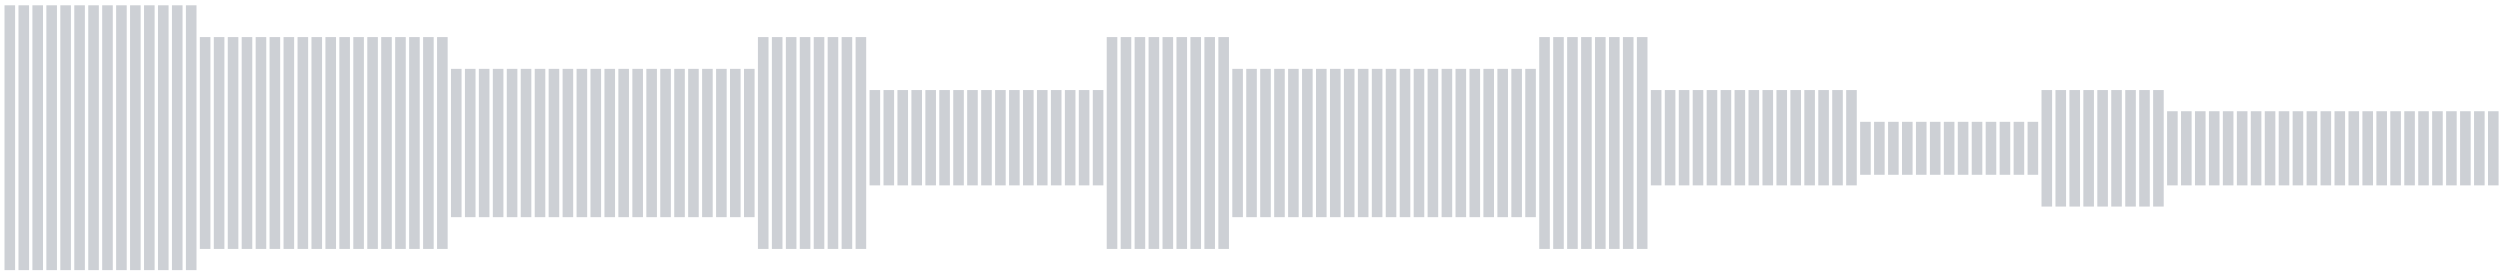 
<svg width="236" height="26" viewBox="0 0 236 26" fill="none" xmlns="http://www.w3.org/2000/svg">
<path d="M0.926 25.5L0.926 0.5" stroke="#CDD0D5" strokeLinecap="round"/>
<path d="M2.244 25.5L2.244 0.5" stroke="#CDD0D5" strokeLinecap="round"/>
<path d="M3.559 25.5L3.559 0.5" stroke="#CDD0D5" strokeLinecap="round"/>
<path d="M4.877 25.5L4.877 0.5" stroke="#CDD0D5" strokeLinecap="round"/>
<path d="M6.194 25.5L6.194 0.5" stroke="#CDD0D5" strokeLinecap="round"/>
<path d="M7.513 25.5L7.513 0.5" stroke="#CDD0D5" strokeLinecap="round"/>
<path d="M8.831 25.5L8.831 0.5" stroke="#CDD0D5" strokeLinecap="round"/>
<path d="M10.146 25.5L10.146 0.5" stroke="#CDD0D5" strokeLinecap="round"/>
<path d="M11.463 25.5L11.463 0.5" stroke="#CDD0D5" strokeLinecap="round"/>
<path d="M12.777 25.5L12.777 0.5" stroke="#CDD0D5" strokeLinecap="round"/>
<path d="M14.096 25.5L14.096 0.5" stroke="#CDD0D5" strokeLinecap="round"/>
<path d="M15.414 25.5L15.414 0.5" stroke="#CDD0D5" strokeLinecap="round"/>
<path d="M16.732 25.5L16.732 0.5" stroke="#CDD0D5" strokeLinecap="round"/>
<path d="M18.05 25.5L18.05 0.5" stroke="#CDD0D5" strokeLinecap="round"/>
<path d="M19.364 23.5L19.364 3.5" stroke="#CDD0D5" strokeLinecap="round"/>
<path d="M20.683 23.5L20.683 3.5" stroke="#CDD0D5" strokeLinecap="round"/>
<path d="M22.001 23.5L22.001 3.5" stroke="#CDD0D5" strokeLinecap="round"/>
<path d="M23.315 23.5L23.315 3.5" stroke="#CDD0D5" strokeLinecap="round"/>
<path d="M24.634 23.5L24.634 3.5" stroke="#CDD0D5" strokeLinecap="round"/>
<path d="M25.947 23.5L25.947 3.5" stroke="#CDD0D5" strokeLinecap="round"/>
<path d="M27.266 23.5L27.266 3.5" stroke="#CDD0D5" strokeLinecap="round"/>
<path d="M28.588 23.5L28.588 3.5" stroke="#CDD0D5" strokeLinecap="round"/>
<path d="M29.902 23.5L29.902 3.5" stroke="#CDD0D5" strokeLinecap="round"/>
<path d="M31.22 23.5L31.22 3.5" stroke="#CDD0D5" strokeLinecap="round"/>
<path d="M104.975 23.5L104.975 3.5" stroke="#CDD0D5" strokeLinecap="round"/>
<path d="M193.218 19.5L193.218 8.5" stroke="#CDD0D5" strokeLinecap="round"/>
<path d="M32.534 23.5L32.534 3.5" stroke="#CDD0D5" strokeLinecap="round"/>
<path d="M106.293 23.5L106.293 3.5" stroke="#CDD0D5" strokeLinecap="round"/>
<path d="M194.536 19.5L194.536 8.5" stroke="#CDD0D5" strokeLinecap="round"/>
<path d="M72.048 23.5L72.048 3.5" stroke="#CDD0D5" strokeLinecap="round"/>
<path d="M145.803 23.5L145.803 3.5" stroke="#CDD0D5" strokeLinecap="round"/>
<path d="M33.852 23.5L33.852 3.5" stroke="#CDD0D5" strokeLinecap="round"/>
<path d="M107.607 23.5L107.607 3.5" stroke="#CDD0D5" strokeLinecap="round"/>
<path d="M195.854 19.5L195.854 8.5" stroke="#CDD0D5" strokeLinecap="round"/>
<path d="M73.366 23.5L73.366 3.5" stroke="#CDD0D5" strokeLinecap="round"/>
<path d="M147.121 23.5L147.121 3.5" stroke="#CDD0D5" strokeLinecap="round"/>
<path d="M35.171 23.5L35.171 3.5" stroke="#CDD0D5" strokeLinecap="round"/>
<path d="M108.926 23.5L108.926 3.5" stroke="#CDD0D5" strokeLinecap="round"/>
<path d="M197.168 19.5L197.168 8.5" stroke="#CDD0D5" strokeLinecap="round"/>
<path d="M74.685 23.5L74.685 3.5" stroke="#CDD0D5" strokeLinecap="round"/>
<path d="M148.439 23.5L148.439 3.5" stroke="#CDD0D5" strokeLinecap="round"/>
<path d="M36.485 23.5L36.485 3.5" stroke="#CDD0D5" strokeLinecap="round"/>
<path d="M110.243 23.5L110.243 3.5" stroke="#CDD0D5" strokeLinecap="round"/>
<path d="M198.486 19.5L198.486 8.5" stroke="#CDD0D5" strokeLinecap="round"/>
<path d="M75.999 23.5L75.999 3.5" stroke="#CDD0D5" strokeLinecap="round"/>
<path d="M149.757 23.5L149.757 3.5" stroke="#CDD0D5" strokeLinecap="round"/>
<path d="M37.804 23.5L37.804 3.5" stroke="#CDD0D5" strokeLinecap="round"/>
<path d="M111.558 23.5L111.558 3.5" stroke="#CDD0D5" strokeLinecap="round"/>
<path d="M199.801 19.5L199.801 8.5" stroke="#CDD0D5" strokeLinecap="round"/>
<path d="M77.316 23.5L77.316 3.5" stroke="#CDD0D5" strokeLinecap="round"/>
<path d="M151.071 23.5L151.071 3.5" stroke="#CDD0D5" strokeLinecap="round"/>
<path d="M39.121 23.5L39.121 3.5" stroke="#CDD0D5" strokeLinecap="round"/>
<path d="M112.876 23.5L112.876 3.5" stroke="#CDD0D5" strokeLinecap="round"/>
<path d="M201.123 19.5L201.123 8.5" stroke="#CDD0D5" strokeLinecap="round"/>
<path d="M78.631 23.5L78.631 3.5" stroke="#CDD0D5" strokeLinecap="round"/>
<path d="M152.39 23.5L152.39 3.5" stroke="#CDD0D5" strokeLinecap="round"/>
<path d="M40.44 23.5L40.44 3.5" stroke="#CDD0D5" strokeLinecap="round"/>
<path d="M114.194 23.5L114.194 3.5" stroke="#CDD0D5" strokeLinecap="round"/>
<path d="M202.44 19.5L202.44 8.5" stroke="#CDD0D5" strokeLinecap="round"/>
<path d="M79.949 23.5L79.949 3.5" stroke="#CDD0D5" strokeLinecap="round"/>
<path d="M153.704 23.5L153.704 3.5" stroke="#CDD0D5" strokeLinecap="round"/>
<path d="M41.758 23.5L41.758 3.5" stroke="#CDD0D5" strokeLinecap="round"/>
<path d="M115.513 23.5L115.513 3.5" stroke="#CDD0D5" strokeLinecap="round"/>
<path d="M203.755 19.5L203.755 8.5" stroke="#CDD0D5" strokeLinecap="round"/>
<path d="M81.268 23.5L81.268 3.5" stroke="#CDD0D5" strokeLinecap="round"/>
<path d="M155.022 23.5L155.022 3.5" stroke="#CDD0D5" strokeLinecap="round"/>
<path d="M43.072 20.5L43.072 6.5" stroke="#CDD0D5" strokeLinecap="round"/>
<path d="M116.83 20.5L116.83 6.5" stroke="#CDD0D5" strokeLinecap="round"/>
<path d="M205.073 17.5L205.073 10.5" stroke="#CDD0D5" strokeLinecap="round"/>
<path d="M44.39 20.5L44.39 6.5" stroke="#CDD0D5" strokeLinecap="round"/>
<path d="M118.145 20.5L118.145 6.5" stroke="#CDD0D5" strokeLinecap="round"/>
<path d="M206.388 17.5L206.388 10.5" stroke="#CDD0D5" strokeLinecap="round"/>
<path d="M45.704 20.5L45.704 6.5" stroke="#CDD0D5" strokeLinecap="round"/>
<path d="M119.463 20.5L119.463 6.5" stroke="#CDD0D5" strokeLinecap="round"/>
<path d="M207.706 17.5L207.706 10.5" stroke="#CDD0D5" strokeLinecap="round"/>
<path d="M47.023 20.5L47.023 6.5" stroke="#CDD0D5" strokeLinecap="round"/>
<path d="M120.781 20.5L120.781 6.5" stroke="#CDD0D5" strokeLinecap="round"/>
<path d="M209.023 17.5L209.023 10.5" stroke="#CDD0D5" strokeLinecap="round"/>
<path d="M82.586 17.5L82.586 8.5" stroke="#CDD0D5" strokeLinecap="round"/>
<path d="M156.34 17.5L156.34 8.5" stroke="#CDD0D5" strokeLinecap="round"/>
<path d="M48.341 20.5L48.341 6.5" stroke="#CDD0D5" strokeLinecap="round"/>
<path d="M122.096 20.5L122.096 6.5" stroke="#CDD0D5" strokeLinecap="round"/>
<path d="M210.338 17.5L210.338 10.5" stroke="#CDD0D5" strokeLinecap="round"/>
<path d="M83.903 17.5L83.903 8.5" stroke="#CDD0D5" strokeLinecap="round"/>
<path d="M157.658 17.5L157.658 8.5" stroke="#CDD0D5" strokeLinecap="round"/>
<path d="M49.659 20.5L49.659 6.5" stroke="#CDD0D5" strokeLinecap="round"/>
<path d="M123.413 20.5L123.413 6.5" stroke="#CDD0D5" strokeLinecap="round"/>
<path d="M211.66 17.5L211.66 10.5" stroke="#CDD0D5" strokeLinecap="round"/>
<path d="M85.218 17.5L85.218 8.5" stroke="#CDD0D5" strokeLinecap="round"/>
<path d="M158.977 17.5L158.977 8.5" stroke="#CDD0D5" strokeLinecap="round"/>
<path d="M50.977 20.5L50.977 6.5" stroke="#CDD0D5" strokeLinecap="round"/>
<path d="M124.731 20.5L124.731 6.5" stroke="#CDD0D5" strokeLinecap="round"/>
<path d="M212.975 17.5L212.975 10.5" stroke="#CDD0D5" strokeLinecap="round"/>
<path d="M86.536 17.5L86.536 8.5" stroke="#CDD0D5" strokeLinecap="round"/>
<path d="M160.291 17.5L160.291 8.5" stroke="#CDD0D5" strokeLinecap="round"/>
<path d="M52.291 20.5L52.291 6.5" stroke="#CDD0D5" strokeLinecap="round"/>
<path d="M126.05 20.5L126.05 6.5" stroke="#CDD0D5" strokeLinecap="round"/>
<path d="M214.293 17.5L214.293 10.5" stroke="#CDD0D5" strokeLinecap="round"/>
<path d="M87.855 17.5L87.855 8.5" stroke="#CDD0D5" strokeLinecap="round"/>
<path d="M176.097 16.5L176.097 11.5" stroke="#CDD0D5" strokeLinecap="round"/>
<path d="M161.609 17.5L161.609 8.5" stroke="#CDD0D5" strokeLinecap="round"/>
<path d="M53.609 20.5L53.609 6.5" stroke="#CDD0D5" strokeLinecap="round"/>
<path d="M127.364 20.5L127.364 6.5" stroke="#CDD0D5" strokeLinecap="round"/>
<path d="M215.61 17.5L215.61 10.5" stroke="#CDD0D5" strokeLinecap="round"/>
<path d="M89.169 17.5L89.169 8.5" stroke="#CDD0D5" strokeLinecap="round"/>
<path d="M177.411 16.5L177.411 11.5" stroke="#CDD0D5" strokeLinecap="round"/>
<path d="M162.927 17.5L162.927 8.5" stroke="#CDD0D5" strokeLinecap="round"/>
<path d="M54.928 20.5L54.928 6.5" stroke="#CDD0D5" strokeLinecap="round"/>
<path d="M128.683 20.5L128.683 6.5" stroke="#CDD0D5" strokeLinecap="round"/>
<path d="M216.925 17.5L216.925 10.5" stroke="#CDD0D5" strokeLinecap="round"/>
<path d="M90.486 17.5L90.486 8.5" stroke="#CDD0D5" strokeLinecap="round"/>
<path d="M178.733 16.5L178.733 11.5" stroke="#CDD0D5" strokeLinecap="round"/>
<path d="M164.241 17.5L164.241 8.5" stroke="#CDD0D5" strokeLinecap="round"/>
<path d="M56.242 20.5L56.242 6.5" stroke="#CDD0D5" strokeLinecap="round"/>
<path d="M130 20.5L130 6.5" stroke="#CDD0D5" strokeLinecap="round"/>
<path d="M218.243 17.5L218.243 10.5" stroke="#CDD0D5" strokeLinecap="round"/>
<path d="M91.801 17.5L91.801 8.5" stroke="#CDD0D5" strokeLinecap="round"/>
<path d="M180.048 16.5L180.048 11.5" stroke="#CDD0D5" strokeLinecap="round"/>
<path d="M165.56 17.5L165.56 8.5" stroke="#CDD0D5" strokeLinecap="round"/>
<path d="M57.56 20.5L57.56 6.5" stroke="#CDD0D5" strokeLinecap="round"/>
<path d="M131.314 20.5L131.314 6.5" stroke="#CDD0D5" strokeLinecap="round"/>
<path d="M219.558 17.5L219.558 10.5" stroke="#CDD0D5" strokeLinecap="round"/>
<path d="M93.123 17.5L93.123 8.5" stroke="#CDD0D5" strokeLinecap="round"/>
<path d="M181.366 16.5L181.366 11.5" stroke="#CDD0D5" strokeLinecap="round"/>
<path d="M166.878 17.5L166.878 8.5" stroke="#CDD0D5" strokeLinecap="round"/>
<path d="M58.874 20.5L58.874 6.5" stroke="#CDD0D5" strokeLinecap="round"/>
<path d="M132.633 20.5L132.633 6.5" stroke="#CDD0D5" strokeLinecap="round"/>
<path d="M220.876 17.5L220.876 10.5" stroke="#CDD0D5" strokeLinecap="round"/>
<path d="M94.438 17.5L94.438 8.5" stroke="#CDD0D5" strokeLinecap="round"/>
<path d="M182.684 16.5L182.684 11.5" stroke="#CDD0D5" strokeLinecap="round"/>
<path d="M168.196 17.5L168.196 8.5" stroke="#CDD0D5" strokeLinecap="round"/>
<path d="M60.196 20.5L60.196 6.5" stroke="#CDD0D5" strokeLinecap="round"/>
<path d="M133.951 20.5L133.951 6.5" stroke="#CDD0D5" strokeLinecap="round"/>
<path d="M222.197 17.5L222.197 10.5" stroke="#CDD0D5" strokeLinecap="round"/>
<path d="M95.756 17.5L95.756 8.5" stroke="#CDD0D5" strokeLinecap="round"/>
<path d="M183.998 16.5L183.998 11.5" stroke="#CDD0D5" strokeLinecap="round"/>
<path d="M169.514 17.5L169.514 8.5" stroke="#CDD0D5" strokeLinecap="round"/>
<path d="M61.515 20.5L61.515 6.5" stroke="#CDD0D5" strokeLinecap="round"/>
<path d="M135.266 20.5L135.266 6.5" stroke="#CDD0D5" strokeLinecap="round"/>
<path d="M223.512 17.5L223.512 10.5" stroke="#CDD0D5" strokeLinecap="round"/>
<path d="M97.073 17.5L97.073 8.5" stroke="#CDD0D5" strokeLinecap="round"/>
<path d="M185.316 16.5L185.316 11.5" stroke="#CDD0D5" strokeLinecap="round"/>
<path d="M170.828 17.5L170.828 8.5" stroke="#CDD0D5" strokeLinecap="round"/>
<path d="M62.829 20.5L62.829 6.5" stroke="#CDD0D5" strokeLinecap="round"/>
<path d="M136.587 20.5L136.587 6.5" stroke="#CDD0D5" strokeLinecap="round"/>
<path d="M224.83 17.5L224.83 10.5" stroke="#CDD0D5" strokeLinecap="round"/>
<path d="M98.388 17.5L98.388 8.5" stroke="#CDD0D5" strokeLinecap="round"/>
<path d="M186.631 16.5L186.631 11.5" stroke="#CDD0D5" strokeLinecap="round"/>
<path d="M172.146 17.5L172.146 8.5" stroke="#CDD0D5" strokeLinecap="round"/>
<path d="M64.147 20.5L64.147 6.5" stroke="#CDD0D5" strokeLinecap="round"/>
<path d="M137.901 20.5L137.901 6.5" stroke="#CDD0D5" strokeLinecap="round"/>
<path d="M226.145 17.5L226.145 10.5" stroke="#CDD0D5" strokeLinecap="round"/>
<path d="M99.706 17.5L99.706 8.5" stroke="#CDD0D5" strokeLinecap="round"/>
<path d="M187.949 16.5L187.949 11.5" stroke="#CDD0D5" strokeLinecap="round"/>
<path d="M173.461 17.5L173.461 8.5" stroke="#CDD0D5" strokeLinecap="round"/>
<path d="M65.461 20.5L65.461 6.5" stroke="#CDD0D5" strokeLinecap="round"/>
<path d="M139.22 20.5L139.22 6.5" stroke="#CDD0D5" strokeLinecap="round"/>
<path d="M227.463 17.5L227.463 10.5" stroke="#CDD0D5" strokeLinecap="round"/>
<path d="M101.024 17.5L101.024 8.5" stroke="#CDD0D5" strokeLinecap="round"/>
<path d="M189.267 16.5L189.267 11.5" stroke="#CDD0D5" strokeLinecap="round"/>
<path d="M174.779 17.5L174.779 8.5" stroke="#CDD0D5" strokeLinecap="round"/>
<path d="M66.779 20.5L66.779 6.5" stroke="#CDD0D5" strokeLinecap="round"/>
<path d="M140.534 20.5L140.534 6.5" stroke="#CDD0D5" strokeLinecap="round"/>
<path d="M228.78 17.5L228.78 10.5" stroke="#CDD0D5" strokeLinecap="round"/>
<path d="M102.339 17.5L102.339 8.5" stroke="#CDD0D5" strokeLinecap="round"/>
<path d="M190.585 16.5L190.585 11.5" stroke="#CDD0D5" strokeLinecap="round"/>
<path d="M68.098 20.5L68.098 6.5" stroke="#CDD0D5" strokeLinecap="round"/>
<path d="M141.853 20.5L141.853 6.5" stroke="#CDD0D5" strokeLinecap="round"/>
<path d="M230.095 17.5L230.095 10.5" stroke="#CDD0D5" strokeLinecap="round"/>
<path d="M103.66 17.5L103.66 8.5" stroke="#CDD0D5" strokeLinecap="round"/>
<path d="M191.903 16.5L191.903 11.5" stroke="#CDD0D5" strokeLinecap="round"/>
<path d="M69.412 20.5L69.412 6.5" stroke="#CDD0D5" strokeLinecap="round"/>
<path d="M143.17 20.5L143.17 6.5" stroke="#CDD0D5" strokeLinecap="round"/>
<path d="M231.413 17.5L231.413 10.5" stroke="#CDD0D5" strokeLinecap="round"/>
<path d="M70.733 20.5L70.733 6.5" stroke="#CDD0D5" strokeLinecap="round"/>
<path d="M144.484 20.5L144.484 6.5" stroke="#CDD0D5" strokeLinecap="round"/>
<path d="M232.731 17.5L232.731 10.5" stroke="#CDD0D5" strokeLinecap="round"/>
<path d="M234.05 17.5L234.05 10.5" stroke="#CDD0D5" strokeLinecap="round"/>
<path d="M235.367 17.5L235.367 10.5" stroke="#CDD0D5" strokeLinecap="round"/>
</svg>
